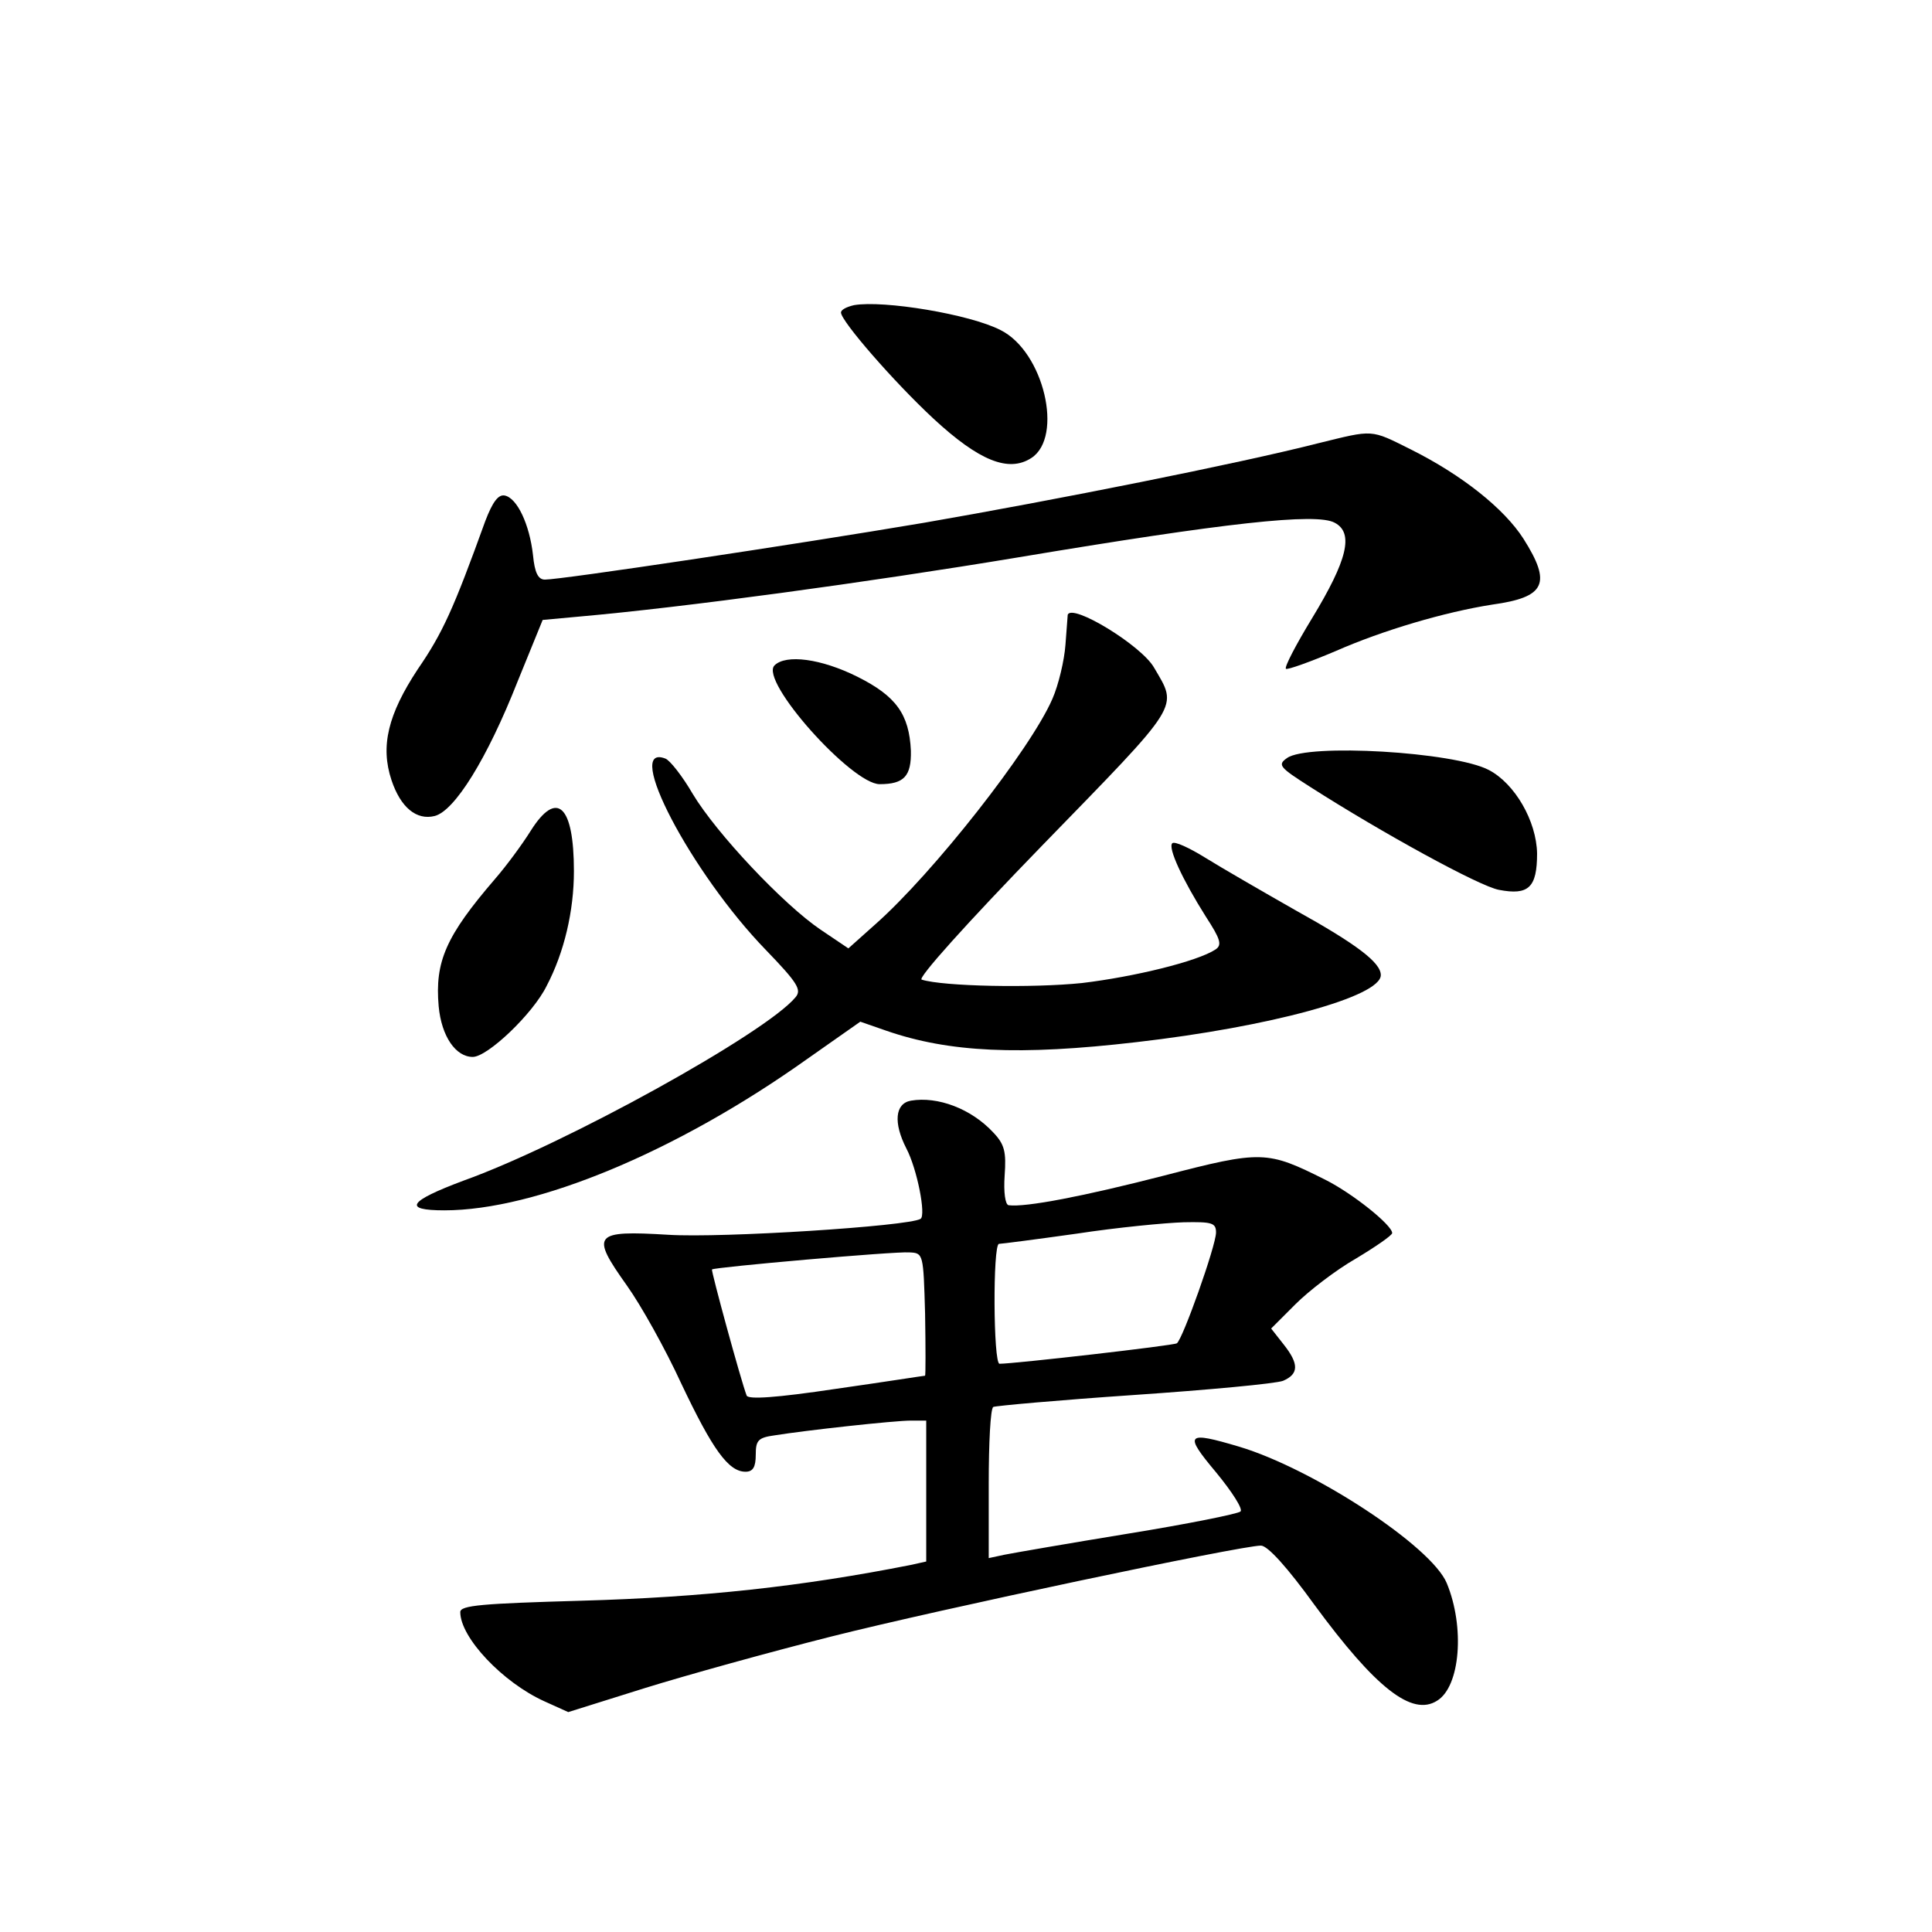 <?xml version="1.0" standalone="no"?>
<!DOCTYPE svg PUBLIC "-//W3C//DTD SVG 20010904//EN"
 "http://www.w3.org/TR/2001/REC-SVG-20010904/DTD/svg10.dtd">
<svg version="1.0" xmlns="http://www.w3.org/2000/svg"
 width="340pt" height="340pt" viewBox="0 0 340 340"
 preserveAspectRatio="xMidYMid meet">
<g transform="translate(0,340) scale(0.1,-0.1)"
fill="#000000" stroke="none">
<path d="M1503 2863 c-13 -3 -23 -8 -23 -13 0 -15 93 -122 163 -187 80 -74
132 -95 172 -69 57 37 22 187 -54 225 -54 28 -206 53 -258 44z"/>
<path d="M2320 2620 c-141 -36 -463 -100 -694 -140 -231 -39 -638 -100 -667
-100 -12 0 -18 12 -21 43 -6 54 -28 101 -50 105 -11 2 -21 -11 -34 -45 -56
-155 -75 -197 -119 -261 -52 -79 -66 -135 -46 -195 16 -48 44 -71 76 -63 35 9
92 100 146 237 l44 108 65 6 c182 16 506 60 771 104 365 61 526 79 558 61 34
-18 22 -66 -40 -168 -28 -46 -49 -86 -46 -89 3 -2 42 12 87 31 84 37 193 69
276 82 94 13 105 37 55 116 -34 53 -108 112 -198 157 -72 36 -65 35 -163 11z"/>
<path d="M1879 2318 c0 -2 -2 -25 -4 -53 -2 -27 -12 -70 -23 -95 -38 -88 -210
-307 -312 -397 l-47 -42 -49 33 c-65 44 -183 169 -225 239 -18 31 -40 59 -48
62 -75 29 45 -201 177 -337 56 -58 63 -70 52 -83 -52 -63 -406 -259 -585 -323
-96 -36 -107 -52 -33 -52 161 0 409 103 638 266 l94 66 46 -16 c110 -38 234
-44 440 -20 235 27 430 80 430 118 0 22 -42 54 -150 114 -58 33 -129 74 -158
92 -29 18 -55 30 -59 26 -8 -8 18 -64 59 -129 26 -40 29 -50 17 -58 -32 -21
-143 -48 -235 -59 -87 -9 -244 -6 -282 6 -8 2 78 98 213 237 246 253 238 240
196 312 -22 39 -145 114 -152 93z"/>
<path d="M1363 2229 c-27 -27 136 -209 185 -209 43 0 56 14 55 59 -3 64 -26
96 -94 130 -64 32 -126 40 -146 20z"/>
<path d="M2265 2066 c-17 -12 -14 -16 41 -51 125 -80 298 -175 332 -181 52
-10 67 4 67 64 -1 57 -39 123 -85 147 -61 32 -319 47 -355 21z"/>
<path d="M934 1938 c-15 -24 -43 -62 -63 -85 -86 -100 -106 -145 -99 -224 5
-53 30 -89 60 -89 26 0 106 76 130 125 31 59 48 132 48 202 0 116 -30 144 -76
71z"/>
<path d="M1603 1463 c-28 -5 -31 -39 -8 -84 19 -36 35 -118 25 -124 -21 -13
-350 -34 -444 -28 -132 8 -137 1 -73 -89 25 -35 68 -112 96 -173 55 -116 83
-155 113 -155 13 0 18 8 18 30 0 25 4 30 33 34 56 9 211 26 240 26 l27 0 0
-124 0 -124 -27 -6 c-192 -38 -366 -57 -580 -63 -174 -5 -213 -8 -213 -20 0
-45 75 -124 148 -157 l42 -19 134 42 c74 23 222 64 329 91 190 48 721 160 756
160 12 0 47 -39 94 -104 108 -147 172 -197 216 -169 41 25 49 130 17 207 -27
65 -235 201 -365 240 -94 28 -98 23 -41 -45 28 -34 48 -65 43 -69 -4 -4 -93
-22 -198 -39 -104 -17 -202 -34 -217 -37 l-28 -6 0 131 c0 71 3 132 8 135 4 2
115 12 247 21 132 9 250 20 263 25 28 12 28 30 1 64 l-22 28 43 43 c23 23 71
60 106 80 35 21 64 41 64 45 0 14 -70 70 -118 94 -102 51 -111 52 -284 7 -140
-36 -243 -56 -273 -52 -6 1 -9 23 -7 52 3 42 0 55 -20 76 -39 42 -98 64 -145
56z m537 -232 c0 -23 -59 -189 -69 -195 -6 -4 -286 -36 -312 -36 -11 0 -12
210 -1 211 4 0 66 8 137 18 72 11 156 19 188 20 50 1 57 -1 57 -18z m-512
-143 c1 -60 1 -108 0 -109 -2 0 -72 -11 -156 -23 -107 -16 -155 -19 -158 -12
-10 26 -63 220 -61 222 4 4 322 32 347 30 25 -1 25 -2 28 -108z"/>
</g>
</svg>
